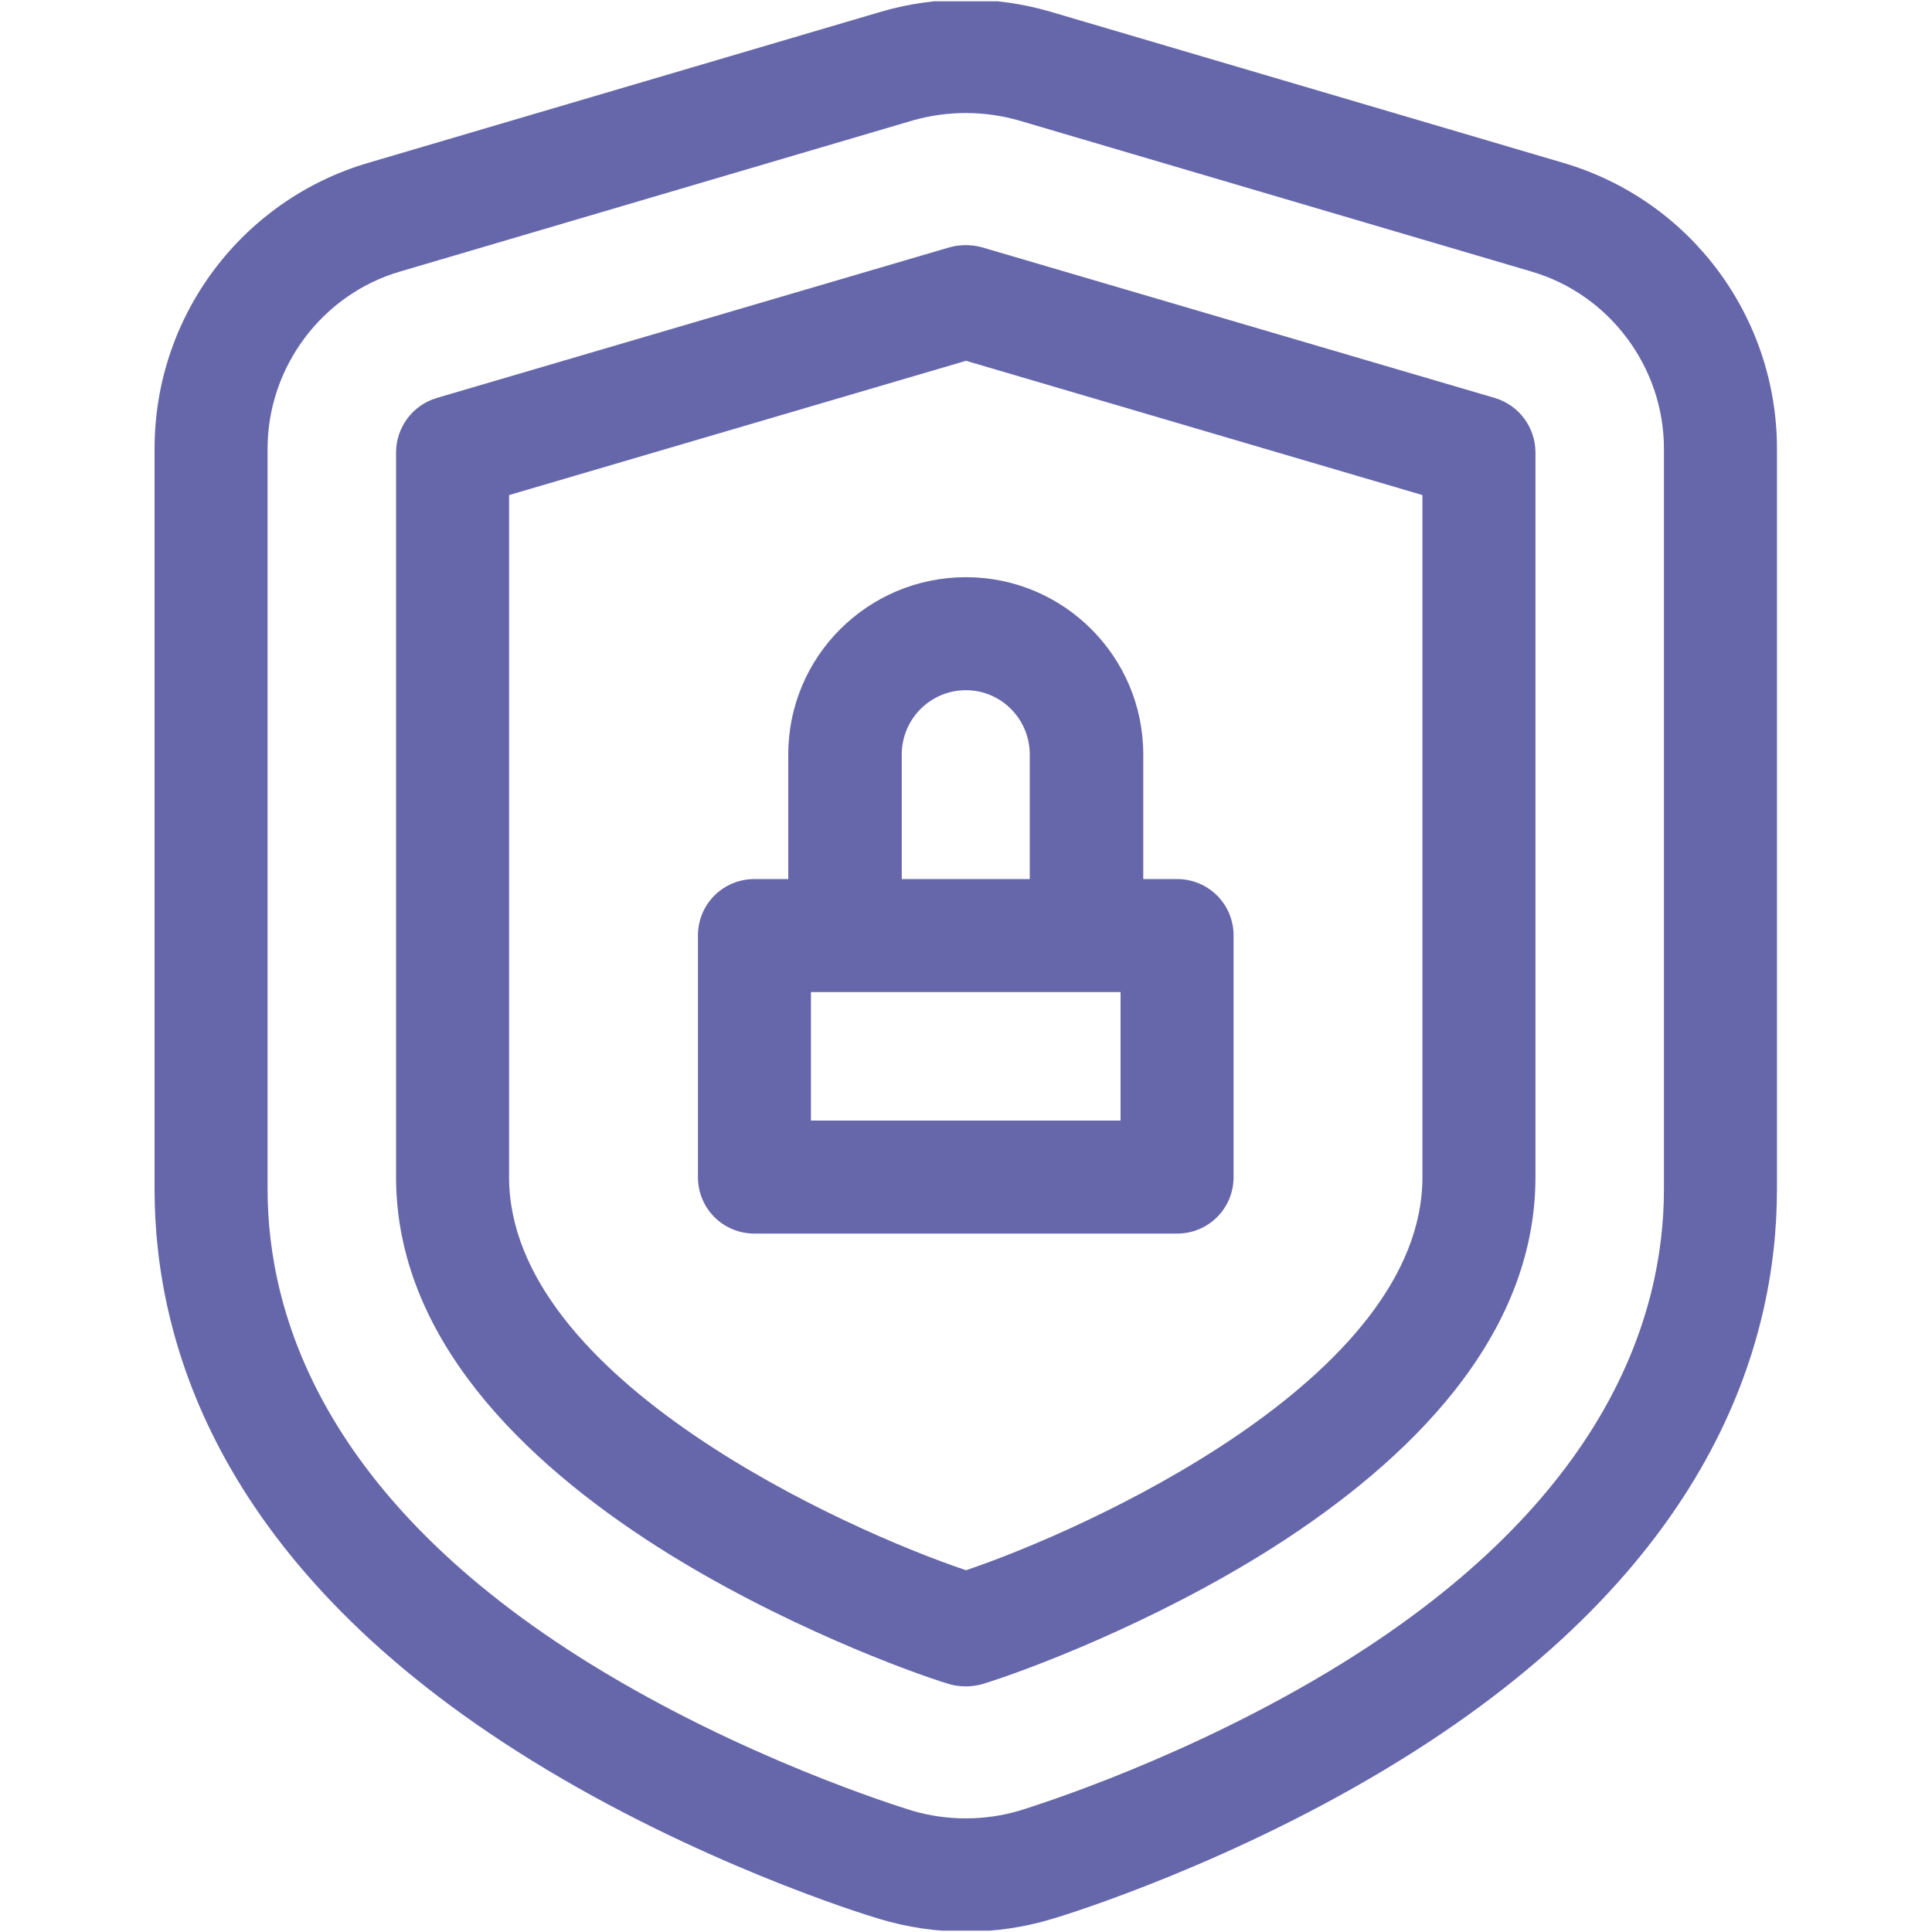 <svg width="40" height="40" viewBox="0 0 40 40" fill="none" xmlns="http://www.w3.org/2000/svg" xmlns:xlink="http://www.w3.org/1999/xlink">
	<desc>
			Created with Pixso.
	</desc>
	<defs>
		<clipPath id="clip274_4027">
			<rect id="shield_5799912 1" rx="0" width="39.945" height="39.945" transform="translate(0.027 0.027)" fill="white" fill-opacity="0"/>
		</clipPath>
	</defs>
	<rect id="shield_5799912 1" rx="0" width="39.945" height="39.945" transform="translate(0.027 0.027)" fill="#FFFFFF" fill-opacity="0"/>
	<g clip-path="url(#clip274_4027)">
		<path id="Vector" d="M30.95 8.24L20.33 5.12C20.11 5.06 19.88 5.06 19.66 5.12L9.04 8.24C8.54 8.39 8.2 8.85 8.2 9.37L8.2 24.37C8.2 27.69 10.83 30.25 13.62 32.03C16.12 33.62 18.83 34.62 19.66 34.87C19.88 34.93 20.11 34.93 20.33 34.87C21.16 34.62 23.87 33.62 26.37 32.03C29.16 30.25 31.79 27.69 31.79 24.37L31.79 9.37C31.79 8.85 31.45 8.39 30.95 8.24ZM29.45 24.37C29.45 28.55 22.46 31.68 20 32.51C17.53 31.68 10.54 28.55 10.54 24.37L10.54 10.25L20 7.47L29.45 10.25L29.45 24.37Z" fill="#6667AB" fill-opacity="1" fill-rule="nonzero"/>
		<path id="Vector" d="M16.32 15.62L16.32 18.2L15.62 18.2C14.97 18.2 14.45 18.72 14.45 19.37L14.45 24.37C14.45 25.02 14.97 25.54 15.62 25.54L24.37 25.54C25.02 25.54 25.54 25.02 25.54 24.37L25.54 19.37C25.54 18.72 25.02 18.2 24.37 18.2L23.67 18.2L23.67 15.62C23.67 13.59 22.02 11.95 20 11.95C17.97 11.95 16.32 13.59 16.32 15.62ZM23.2 23.2L16.79 23.2L16.79 20.54L23.2 20.54L23.2 23.2ZM21.32 15.62L21.32 18.2L18.67 18.2L18.67 15.62C18.67 14.89 19.26 14.29 20 14.29C20.73 14.29 21.32 14.89 21.32 15.62Z" fill="#6667AB" fill-opacity="1" fill-rule="nonzero"/>
		<path id="Vector" d="M32.36 3.37L21.74 0.24C20.61 -0.09 19.38 -0.09 18.25 0.24L7.63 3.37C5.03 4.13 3.2 6.52 3.2 9.29L3.2 24.62C3.2 27.82 4.55 32.46 11.01 36.45C14.39 38.54 17.83 39.62 18.21 39.73C19.37 40.08 20.62 40.08 21.78 39.73C22.16 39.62 25.6 38.54 28.98 36.45C35.44 32.46 36.79 27.82 36.79 24.62L36.79 9.29C36.79 6.58 35.02 4.15 32.36 3.37ZM34.45 24.62C34.45 27.22 33.29 31.04 27.75 34.46C24.62 36.39 21.45 37.38 21.1 37.49C20.38 37.7 19.61 37.7 18.89 37.49C18.54 37.38 15.37 36.39 12.24 34.46C6.7 31.04 5.54 27.22 5.54 24.62L5.54 9.29C5.54 7.6 6.67 6.09 8.29 5.62L18.91 2.49C19.62 2.29 20.37 2.29 21.08 2.49L31.7 5.62C33.32 6.09 34.45 7.6 34.45 9.29L34.45 24.62L34.45 24.62Z" fill="#6667AB" fill-opacity="1" fill-rule="nonzero"/>
	</g>
</svg>
